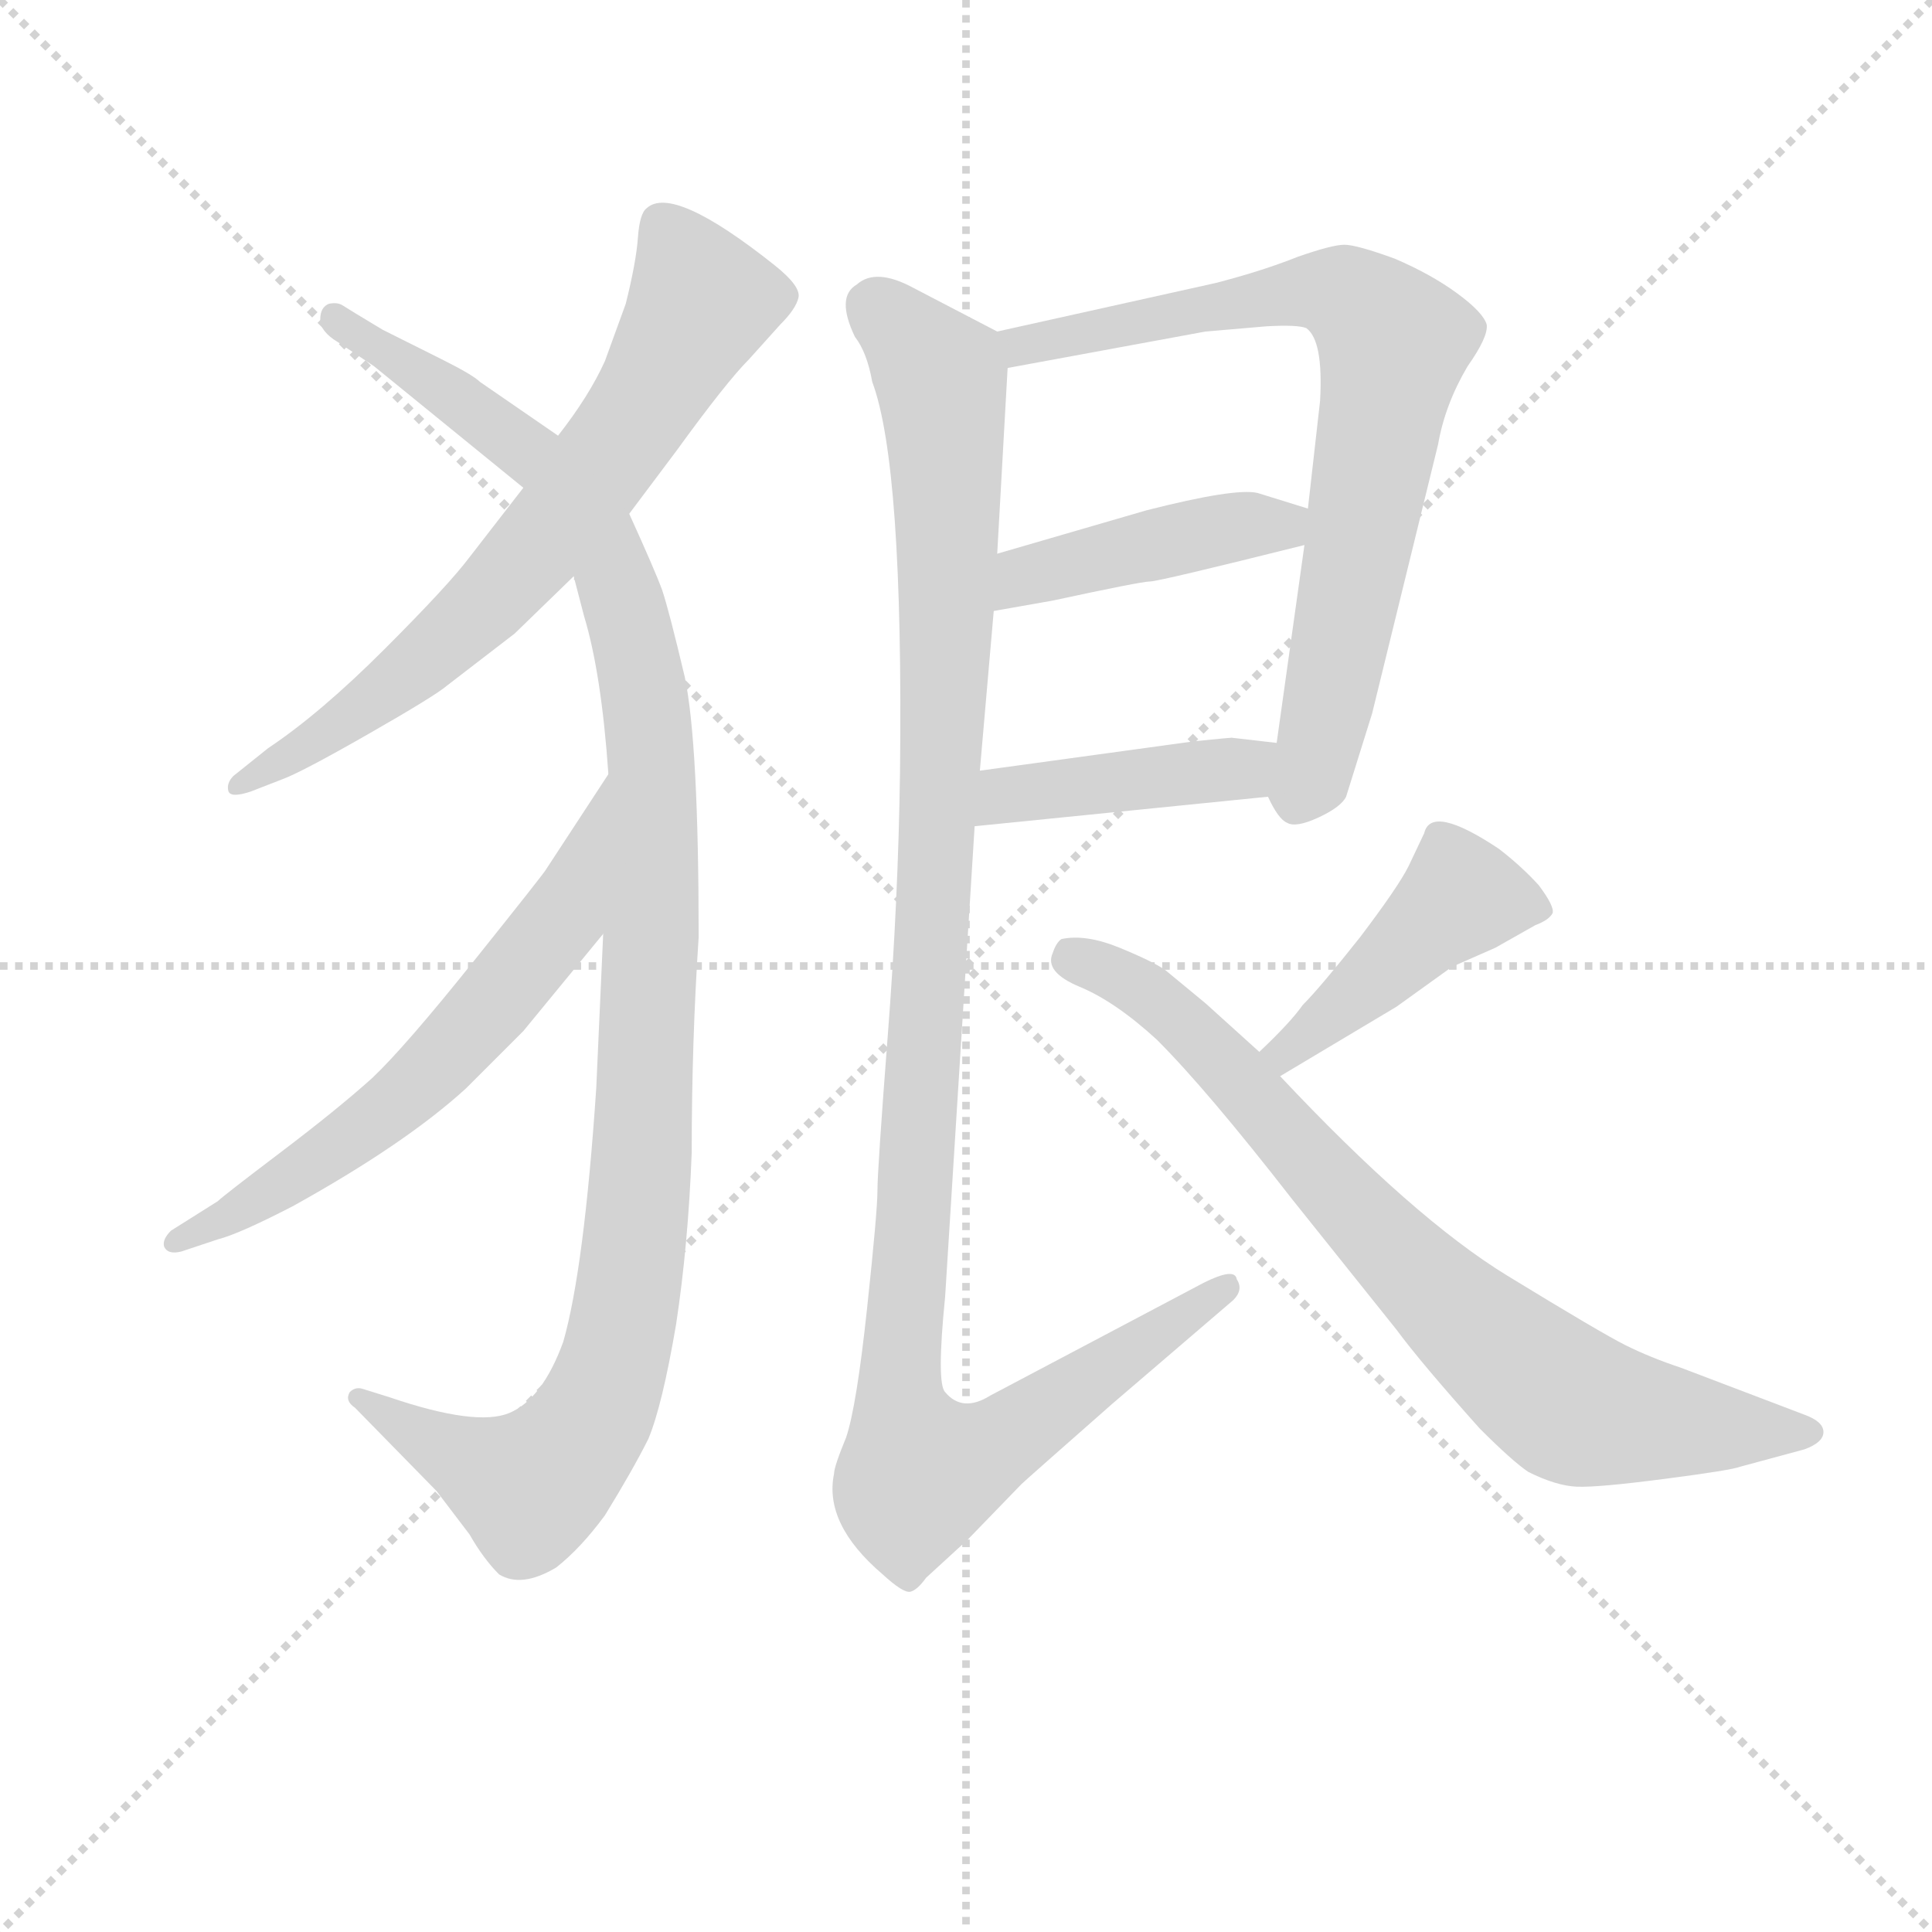 <svg version="1.1" viewBox="0 0 1024 1024" xmlns="http://www.w3.org/2000/svg">
  <g stroke="lightgray" stroke-dasharray="1,1" stroke-width="1" transform="scale(4, 4)">
    <line x1="0" y1="0" x2="256" y2="256"></line>
    <line x1="256" y1="0" x2="0" y2="256"></line>
    <line x1="128" y1="0" x2="128" y2="256"></line>
    <line x1="0" y1="128" x2="256" y2="128"></line>
  </g>
<g transform="scale(0.92, -0.92) translate(60, -900)">
   <style type="text/css">
    @keyframes keyframes0 {
      from {
       stroke: blue;
       stroke-dashoffset: 697;
       stroke-width: 128;
       }
       69% {
       animation-timing-function: step-end;
       stroke: blue;
       stroke-dashoffset: 0;
       stroke-width: 128;
       }
       to {
       stroke: black;
       stroke-width: 1024;
       }
       }
       #make-me-a-hanzi-animation-0 {
         animation: keyframes0 0.817s both;
         animation-delay: 0s;
         animation-timing-function: linear;
       }
    @keyframes keyframes1 {
      from {
       stroke: blue;
       stroke-dashoffset: 1135;
       stroke-width: 128;
       }
       79% {
       animation-timing-function: step-end;
       stroke: blue;
       stroke-dashoffset: 0;
       stroke-width: 128;
       }
       to {
       stroke: black;
       stroke-width: 1024;
       }
       }
       #make-me-a-hanzi-animation-1 {
         animation: keyframes1 1.174s both;
         animation-delay: 0.817s;
         animation-timing-function: linear;
       }
    @keyframes keyframes2 {
      from {
       stroke: blue;
       stroke-dashoffset: 629;
       stroke-width: 128;
       }
       67% {
       animation-timing-function: step-end;
       stroke: blue;
       stroke-dashoffset: 0;
       stroke-width: 128;
       }
       to {
       stroke: black;
       stroke-width: 1024;
       }
       }
       #make-me-a-hanzi-animation-2 {
         animation: keyframes2 0.762s both;
         animation-delay: 1.991s;
         animation-timing-function: linear;
       }
    @keyframes keyframes3 {
      from {
       stroke: blue;
       stroke-dashoffset: 767;
       stroke-width: 128;
       }
       71% {
       animation-timing-function: step-end;
       stroke: blue;
       stroke-dashoffset: 0;
       stroke-width: 128;
       }
       to {
       stroke: black;
       stroke-width: 1024;
       }
       }
       #make-me-a-hanzi-animation-3 {
         animation: keyframes3 0.874s both;
         animation-delay: 2.753s;
         animation-timing-function: linear;
       }
    @keyframes keyframes4 {
      from {
       stroke: blue;
       stroke-dashoffset: 438;
       stroke-width: 128;
       }
       59% {
       animation-timing-function: step-end;
       stroke: blue;
       stroke-dashoffset: 0;
       stroke-width: 128;
       }
       to {
       stroke: black;
       stroke-width: 1024;
       }
       }
       #make-me-a-hanzi-animation-4 {
         animation: keyframes4 0.606s both;
         animation-delay: 3.627s;
         animation-timing-function: linear;
       }
    @keyframes keyframes5 {
      from {
       stroke: blue;
       stroke-dashoffset: 425;
       stroke-width: 128;
       }
       58% {
       animation-timing-function: step-end;
       stroke: blue;
       stroke-dashoffset: 0;
       stroke-width: 128;
       }
       to {
       stroke: black;
       stroke-width: 1024;
       }
       }
       #make-me-a-hanzi-animation-5 {
         animation: keyframes5 0.596s both;
         animation-delay: 4.233s;
         animation-timing-function: linear;
       }
    @keyframes keyframes6 {
      from {
       stroke: blue;
       stroke-dashoffset: 1150;
       stroke-width: 128;
       }
       79% {
       animation-timing-function: step-end;
       stroke: blue;
       stroke-dashoffset: 0;
       stroke-width: 128;
       }
       to {
       stroke: black;
       stroke-width: 1024;
       }
       }
       #make-me-a-hanzi-animation-6 {
         animation: keyframes6 1.186s both;
         animation-delay: 4.829s;
         animation-timing-function: linear;
       }
    @keyframes keyframes7 {
      from {
       stroke: blue;
       stroke-dashoffset: 441;
       stroke-width: 128;
       }
       59% {
       animation-timing-function: step-end;
       stroke: blue;
       stroke-dashoffset: 0;
       stroke-width: 128;
       }
       to {
       stroke: black;
       stroke-width: 1024;
       }
       }
       #make-me-a-hanzi-animation-7 {
         animation: keyframes7 0.609s both;
         animation-delay: 6.015s;
         animation-timing-function: linear;
       }
    @keyframes keyframes8 {
      from {
       stroke: blue;
       stroke-dashoffset: 783;
       stroke-width: 128;
       }
       72% {
       animation-timing-function: step-end;
       stroke: blue;
       stroke-dashoffset: 0;
       stroke-width: 128;
       }
       to {
       stroke: black;
       stroke-width: 1024;
       }
       }
       #make-me-a-hanzi-animation-8 {
         animation: keyframes8 0.887s both;
         animation-delay: 6.624s;
         animation-timing-function: linear;
       }
</style>
<path d="M 302.5 604.0 L 329.5 640.0 Q 358.5 680.0 371.5 693.0 L 389.5 713.0 Q 398.5 722.0 400.0 728.5 Q 401.5 735.0 386.5 747.0 Q 327.5 794.0 312.5 780.0 Q 308.5 777.0 307.5 763.0 Q 306.5 749.0 300.5 725.0 L 288.5 692.0 Q 279.5 672.0 261.5 649.0 L 241.5 619.0 L 210.5 579.0 Q 198.5 563.0 161.5 526.0 Q 124.5 489.0 94.5 469.0 L 74.5 453.0 Q 70.5 449.0 71.5 444.5 Q 72.5 440.0 84.5 444.0 L 102.5 451.0 Q 113.5 455.0 152.0 477.0 Q 190.5 499.0 197.5 505.0 L 236.5 535.0 L 270.5 568.0 L 302.5 604.0 Z" fill="lightgray"></path> 
<path d="M 342.5 360.0 Q 342.5 472.0 334.5 510.0 Q 325.5 548.0 321.5 560.0 Q 317.5 571.0 302.5 604.0 L 261.5 649.0 L 216.5 680.0 Q 212.5 684.0 194.5 693.0 L 160.5 710.0 Q 140.5 722.0 137.5 724.0 Q 134.5 726.0 129.5 725.0 Q 124.5 723.0 124.5 716.0 Q 124.5 709.0 134.5 703.0 L 155.5 689.0 L 241.5 619.0 C 261.5 603.0 262.5 597.0 270.5 568.0 L 276.5 545.0 Q 286.5 512.0 290.5 454.0 L 287.5 362.0 L 283.5 273.0 Q 276.5 169.0 264.5 127.0 Q 252.5 94.0 233.5 86.0 Q 214.5 78.0 164.5 95.0 L 148.5 100.0 Q 144.5 101.0 141.5 98.0 Q 138.5 93.0 144.5 89.0 L 191.5 41.0 L 210.5 16.0 Q 218.5 2.0 227.5 -7.0 Q 240.5 -15.0 260.5 -3.0 Q 274.5 8.0 288.5 27.0 Q 304.5 53.0 313.5 71.0 Q 321.5 90.0 329.5 137.0 Q 336.5 183.0 338.5 236.0 Q 338.5 300.0 342.5 360.0 Z" fill="lightgray"></path> 
<path d="M 290.5 454.0 L 254.5 399.0 Q 253.5 397.0 213.5 347.0 Q 173.5 297.0 154.5 279.0 Q 134.5 261.0 101.5 236.0 Q 68.5 211.0 65.5 208.0 L 38.5 191.0 Q 33.5 186.0 34.5 182.0 Q 36.5 177.0 44.5 179.0 L 65.5 186.0 Q 77.5 189.0 108.5 205.0 Q 173.5 241.0 208.5 273.0 L 241.5 306.0 L 287.5 362.0 C 306.5 385.0 306.5 479.0 290.5 454.0 Z" fill="lightgray"></path> 
<path d="M 670.5 441.0 Q 676.5 428.0 681.5 426.0 Q 686.5 423.0 699.5 429.0 Q 712.5 435.0 715.5 441.0 L 730.5 489.0 L 768.5 644.0 Q 772.5 667.0 785.5 689.0 Q 797.5 706.0 796.5 713.0 Q 794.5 720.0 779.5 731.0 Q 764.5 742.0 743.5 751.0 Q 721.5 759.0 714.5 759.0 Q 707.5 759.0 687.5 752.0 Q 667.5 744.0 640.5 737.0 L 514.5 709.0 C 485.5 702.0 490.5 683.0 520.5 688.0 L 634.5 709.0 L 669.5 712.0 Q 687.5 713.0 692.5 711.0 Q 702.5 704.0 700.5 669.0 L 693.5 607.0 L 691.5 586.0 L 675.5 472.0 C 671.5 442.0 669.5 442.0 670.5 441.0 Z" fill="lightgray"></path> 
<path d="M 512.5 548.0 L 546.5 554.0 Q 597.5 565.0 602.5 565.0 Q 607.5 565.0 691.5 586.0 C 720.5 593.0 722.5 598.0 693.5 607.0 L 664.5 616.0 Q 651.5 619.0 600.5 606.0 L 514.5 581.0 C 485.5 573.0 482.5 543.0 512.5 548.0 Z" fill="lightgray"></path> 
<path d="M 501.5 424.0 L 670.5 441.0 C 700.5 444.0 705.5 469.0 675.5 472.0 L 649.5 475.0 Q 648.5 475.0 628.5 473.0 L 504.5 456.0 C 474.5 452.0 471.5 421.0 501.5 424.0 Z" fill="lightgray"></path> 
<path d="M 514.5 709.0 L 466.5 734.0 Q 444.5 746.0 433.5 736.0 Q 421.5 729.0 432.5 706.0 Q 439.5 697.0 442.5 680.0 Q 460.5 632.0 458.5 455.0 Q 457.5 382.0 451.5 304.0 Q 445.5 226.0 445.5 214.0 Q 445.5 202.0 439.5 146.0 Q 433.5 90.0 427.5 72.0 Q 420.5 55.0 420.5 51.0 Q 414.5 22.0 448.5 -7.0 Q 460.5 -18.0 464.5 -17.0 Q 468.5 -16.0 473.5 -9.0 L 497.5 13.0 L 528.5 45.0 Q 530.5 47.0 580.5 91.0 L 650.5 151.0 Q 656.5 157.0 652.5 163.0 Q 651.5 170.0 633.5 161.0 L 510.5 96.0 Q 494.5 86.0 484.5 98.0 Q 479.5 103.0 484.5 153.0 L 501.5 424.0 L 504.5 456.0 L 512.5 548.0 L 514.5 581.0 L 520.5 688.0 C 521.5 705.0 521.5 705.0 514.5 709.0 Z" fill="lightgray"></path> 
<path d="M 677.5 280.0 L 744.5 320.0 L 776.5 343.0 L 801.5 354.0 L 824.5 367.0 Q 832.5 370.0 834.5 374.0 Q 835.5 378.0 826.5 390.0 Q 816.5 401.0 803.5 411.0 Q 764.5 437.0 760.5 420.0 L 751.5 401.0 Q 745.5 389.0 723.5 360.0 Q 700.5 331.0 690.5 321.0 Q 683.5 311.0 665.5 294.0 C 643.5 273.0 651.5 265.0 677.5 280.0 Z" fill="lightgray"></path> 
<path d="M 665.5 294.0 L 634.5 322.0 L 611.5 341.0 Q 604.5 346.0 585.0 354.0 Q 565.5 362.0 551.5 359.0 Q 548.5 357.0 546.5 351.0 Q 541.5 340.0 562.0 331.5 Q 582.5 323.0 606.5 301.0 Q 635.5 272.0 684.5 209.0 L 744.5 134.0 Q 758.5 115.0 792.5 77.0 Q 811.5 58.0 820.5 52.0 Q 836.5 44.0 848.5 43.5 Q 860.5 43.0 899.0 48.0 Q 937.5 53.0 942.5 55.0 L 979.5 65.0 Q 990.5 69.0 990.5 75.0 Q 990.5 81.0 979.5 85.0 L 908.5 112.0 Q 890.5 118.0 876.5 125.0 Q 862.5 132.0 808.5 165.0 Q 754.5 198.0 677.5 280.0 L 665.5 294.0 Z" fill="lightgray"></path> 
      <clipPath id="make-me-a-hanzi-clip-0">
      <path d="M 302.5 604.0 L 329.5 640.0 Q 358.5 680.0 371.5 693.0 L 389.5 713.0 Q 398.5 722.0 400.0 728.5 Q 401.5 735.0 386.5 747.0 Q 327.5 794.0 312.5 780.0 Q 308.5 777.0 307.5 763.0 Q 306.5 749.0 300.5 725.0 L 288.5 692.0 Q 279.5 672.0 261.5 649.0 L 241.5 619.0 L 210.5 579.0 Q 198.5 563.0 161.5 526.0 Q 124.5 489.0 94.5 469.0 L 74.5 453.0 Q 70.5 449.0 71.5 444.5 Q 72.5 440.0 84.5 444.0 L 102.5 451.0 Q 113.5 455.0 152.0 477.0 Q 190.5 499.0 197.5 505.0 L 236.5 535.0 L 270.5 568.0 L 302.5 604.0 Z" fill="lightgray"></path>
      </clipPath>
      <path clip-path="url(#make-me-a-hanzi-clip-0)" d="M 320.5 772.0 L 342.5 723.0 L 283.5 627.0 L 190.5 525.0 L 137.5 482.0 L 78.5 447.0 " fill="none" id="make-me-a-hanzi-animation-0" stroke-dasharray="569 1138" stroke-linecap="round"></path>

      <clipPath id="make-me-a-hanzi-clip-1">
      <path d="M 342.5 360.0 Q 342.5 472.0 334.5 510.0 Q 325.5 548.0 321.5 560.0 Q 317.5 571.0 302.5 604.0 L 261.5 649.0 L 216.5 680.0 Q 212.5 684.0 194.5 693.0 L 160.5 710.0 Q 140.5 722.0 137.5 724.0 Q 134.5 726.0 129.5 725.0 Q 124.5 723.0 124.5 716.0 Q 124.5 709.0 134.5 703.0 L 155.5 689.0 L 241.5 619.0 C 261.5 603.0 262.5 597.0 270.5 568.0 L 276.5 545.0 Q 286.5 512.0 290.5 454.0 L 287.5 362.0 L 283.5 273.0 Q 276.5 169.0 264.5 127.0 Q 252.5 94.0 233.5 86.0 Q 214.5 78.0 164.5 95.0 L 148.5 100.0 Q 144.5 101.0 141.5 98.0 Q 138.5 93.0 144.5 89.0 L 191.5 41.0 L 210.5 16.0 Q 218.5 2.0 227.5 -7.0 Q 240.5 -15.0 260.5 -3.0 Q 274.5 8.0 288.5 27.0 Q 304.5 53.0 313.5 71.0 Q 321.5 90.0 329.5 137.0 Q 336.5 183.0 338.5 236.0 Q 338.5 300.0 342.5 360.0 Z" fill="lightgray"></path>
      </clipPath>
      <path clip-path="url(#make-me-a-hanzi-clip-1)" d="M 133.5 717.0 L 254.5 632.0 L 281.5 595.0 L 309.5 513.0 L 315.5 459.0 L 307.5 201.0 L 286.5 95.0 L 267.5 64.0 L 245.5 43.0 L 146.5 95.0 " fill="none" id="make-me-a-hanzi-animation-1" stroke-dasharray="1007 2014" stroke-linecap="round"></path>

      <clipPath id="make-me-a-hanzi-clip-2">
      <path d="M 290.5 454.0 L 254.5 399.0 Q 253.5 397.0 213.5 347.0 Q 173.5 297.0 154.5 279.0 Q 134.5 261.0 101.5 236.0 Q 68.5 211.0 65.5 208.0 L 38.5 191.0 Q 33.5 186.0 34.5 182.0 Q 36.5 177.0 44.5 179.0 L 65.5 186.0 Q 77.5 189.0 108.5 205.0 Q 173.5 241.0 208.5 273.0 L 241.5 306.0 L 287.5 362.0 C 306.5 385.0 306.5 479.0 290.5 454.0 Z" fill="lightgray"></path>
      </clipPath>
      <path clip-path="url(#make-me-a-hanzi-clip-2)" d="M 290.5 446.0 L 262.5 370.0 L 209.5 305.0 L 123.5 231.0 L 40.5 185.0 " fill="none" id="make-me-a-hanzi-animation-2" stroke-dasharray="501 1002" stroke-linecap="round"></path>

      <clipPath id="make-me-a-hanzi-clip-3">
      <path d="M 670.5 441.0 Q 676.5 428.0 681.5 426.0 Q 686.5 423.0 699.5 429.0 Q 712.5 435.0 715.5 441.0 L 730.5 489.0 L 768.5 644.0 Q 772.5 667.0 785.5 689.0 Q 797.5 706.0 796.5 713.0 Q 794.5 720.0 779.5 731.0 Q 764.5 742.0 743.5 751.0 Q 721.5 759.0 714.5 759.0 Q 707.5 759.0 687.5 752.0 Q 667.5 744.0 640.5 737.0 L 514.5 709.0 C 485.5 702.0 490.5 683.0 520.5 688.0 L 634.5 709.0 L 669.5 712.0 Q 687.5 713.0 692.5 711.0 Q 702.5 704.0 700.5 669.0 L 693.5 607.0 L 691.5 586.0 L 675.5 472.0 C 671.5 442.0 669.5 442.0 670.5 441.0 Z" fill="lightgray"></path>
      </clipPath>
      <path clip-path="url(#make-me-a-hanzi-clip-3)" d="M 522.5 706.0 L 528.5 701.0 L 703.5 733.0 L 723.5 724.0 L 742.5 702.0 L 696.5 454.0 L 685.5 435.0 " fill="none" id="make-me-a-hanzi-animation-3" stroke-dasharray="639 1278" stroke-linecap="round"></path>

      <clipPath id="make-me-a-hanzi-clip-4">
      <path d="M 512.5 548.0 L 546.5 554.0 Q 597.5 565.0 602.5 565.0 Q 607.5 565.0 691.5 586.0 C 720.5 593.0 722.5 598.0 693.5 607.0 L 664.5 616.0 Q 651.5 619.0 600.5 606.0 L 514.5 581.0 C 485.5 573.0 482.5 543.0 512.5 548.0 Z" fill="lightgray"></path>
      </clipPath>
      <path clip-path="url(#make-me-a-hanzi-clip-4)" d="M 517.5 553.0 L 530.5 568.0 L 659.5 598.0 L 675.5 594.0 L 684.5 603.0 " fill="none" id="make-me-a-hanzi-animation-4" stroke-dasharray="310 620" stroke-linecap="round"></path>

      <clipPath id="make-me-a-hanzi-clip-5">
      <path d="M 501.5 424.0 L 670.5 441.0 C 700.5 444.0 705.5 469.0 675.5 472.0 L 649.5 475.0 Q 648.5 475.0 628.5 473.0 L 504.5 456.0 C 474.5 452.0 471.5 421.0 501.5 424.0 Z" fill="lightgray"></path>
      </clipPath>
      <path clip-path="url(#make-me-a-hanzi-clip-5)" d="M 508.5 429.0 L 519.5 442.0 L 645.5 456.0 L 668.5 465.0 " fill="none" id="make-me-a-hanzi-animation-5" stroke-dasharray="297 594" stroke-linecap="round"></path>

      <clipPath id="make-me-a-hanzi-clip-6">
      <path d="M 514.5 709.0 L 466.5 734.0 Q 444.5 746.0 433.5 736.0 Q 421.5 729.0 432.5 706.0 Q 439.5 697.0 442.5 680.0 Q 460.5 632.0 458.5 455.0 Q 457.5 382.0 451.5 304.0 Q 445.5 226.0 445.5 214.0 Q 445.5 202.0 439.5 146.0 Q 433.5 90.0 427.5 72.0 Q 420.5 55.0 420.5 51.0 Q 414.5 22.0 448.5 -7.0 Q 460.5 -18.0 464.5 -17.0 Q 468.5 -16.0 473.5 -9.0 L 497.5 13.0 L 528.5 45.0 Q 530.5 47.0 580.5 91.0 L 650.5 151.0 Q 656.5 157.0 652.5 163.0 Q 651.5 170.0 633.5 161.0 L 510.5 96.0 Q 494.5 86.0 484.5 98.0 Q 479.5 103.0 484.5 153.0 L 501.5 424.0 L 504.5 456.0 L 512.5 548.0 L 514.5 581.0 L 520.5 688.0 C 521.5 705.0 521.5 705.0 514.5 709.0 Z" fill="lightgray"></path>
      </clipPath>
      <path clip-path="url(#make-me-a-hanzi-clip-6)" d="M 445.5 722.0 L 479.5 686.0 L 485.5 636.0 L 478.5 385.0 L 457.5 113.0 L 459.5 81.0 L 469.5 52.0 L 501.5 61.0 L 646.5 158.0 " fill="none" id="make-me-a-hanzi-animation-6" stroke-dasharray="1022 2044" stroke-linecap="round"></path>

      <clipPath id="make-me-a-hanzi-clip-7">
      <path d="M 677.5 280.0 L 744.5 320.0 L 776.5 343.0 L 801.5 354.0 L 824.5 367.0 Q 832.5 370.0 834.5 374.0 Q 835.5 378.0 826.5 390.0 Q 816.5 401.0 803.5 411.0 Q 764.5 437.0 760.5 420.0 L 751.5 401.0 Q 745.5 389.0 723.5 360.0 Q 700.5 331.0 690.5 321.0 Q 683.5 311.0 665.5 294.0 C 643.5 273.0 651.5 265.0 677.5 280.0 Z" fill="lightgray"></path>
      </clipPath>
      <path clip-path="url(#make-me-a-hanzi-clip-7)" d="M 825.5 375.0 L 778.5 381.0 L 703.5 312.0 L 680.5 294.0 L 674.5 296.0 " fill="none" id="make-me-a-hanzi-animation-7" stroke-dasharray="313 626" stroke-linecap="round"></path>

      <clipPath id="make-me-a-hanzi-clip-8">
      <path d="M 665.5 294.0 L 634.5 322.0 L 611.5 341.0 Q 604.5 346.0 585.0 354.0 Q 565.5 362.0 551.5 359.0 Q 548.5 357.0 546.5 351.0 Q 541.5 340.0 562.0 331.5 Q 582.5 323.0 606.5 301.0 Q 635.5 272.0 684.5 209.0 L 744.5 134.0 Q 758.5 115.0 792.5 77.0 Q 811.5 58.0 820.5 52.0 Q 836.5 44.0 848.5 43.5 Q 860.5 43.0 899.0 48.0 Q 937.5 53.0 942.5 55.0 L 979.5 65.0 Q 990.5 69.0 990.5 75.0 Q 990.5 81.0 979.5 85.0 L 908.5 112.0 Q 890.5 118.0 876.5 125.0 Q 862.5 132.0 808.5 165.0 Q 754.5 198.0 677.5 280.0 L 665.5 294.0 Z" fill="lightgray"></path>
      </clipPath>
      <path clip-path="url(#make-me-a-hanzi-clip-8)" d="M 557.5 350.0 L 587.5 337.0 L 628.5 305.0 L 724.5 197.0 L 844.5 90.0 L 905.5 79.0 L 980.5 75.0 " fill="none" id="make-me-a-hanzi-animation-8" stroke-dasharray="655 1310" stroke-linecap="round"></path>

</g>
</svg>
